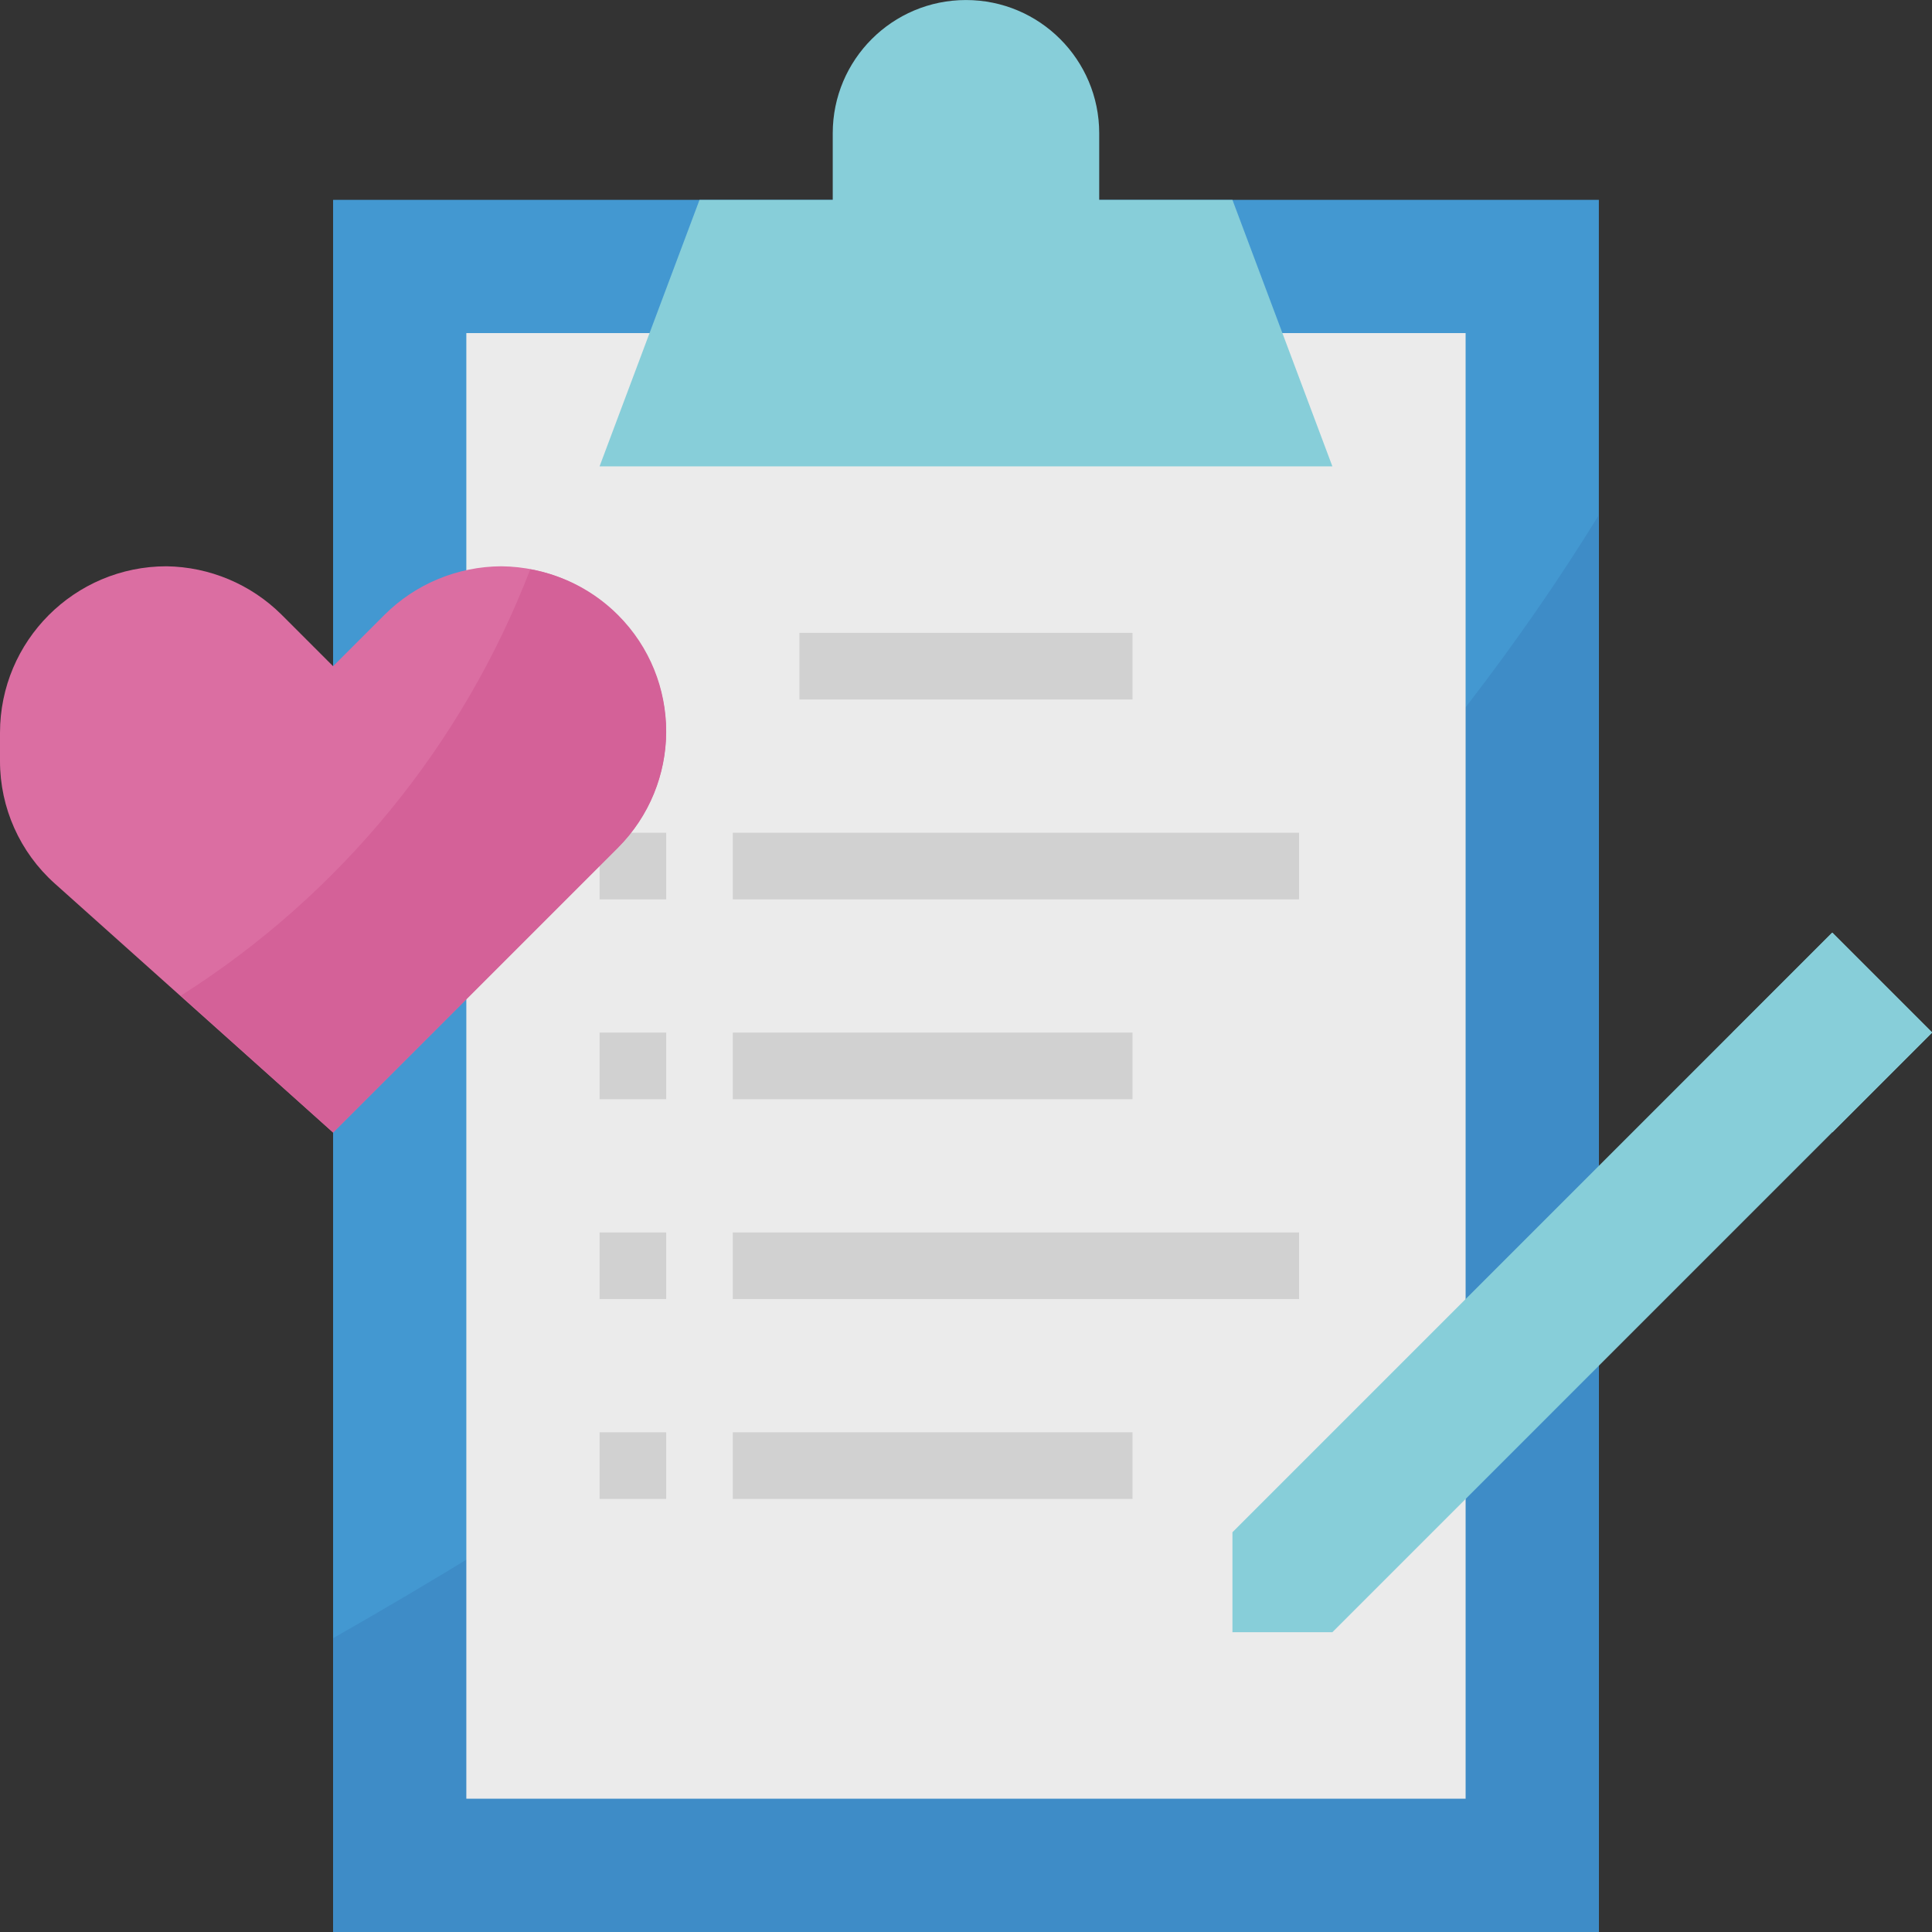 <?xml version="1.0" encoding="iso-8859-1"?>
<!-- Generator: Adobe Illustrator 19.0.0, SVG Export Plug-In . SVG Version: 6.00 Build 0)  -->
<svg version="1.1" id="Capa_1" xmlns="http://www.w3.org/2000/svg" xmlns:xlink="http://www.w3.org/1999/xlink" x="0px" y="0px"
	 viewBox="0 0 511.996 511.996" style="enable-background:new 0 0 511.996 511.996;" xml:space="preserve">
<rect x="0" y="0" width="511.996" height="511.996" fill="#333333" stroke="none"/>
<rect x="88.273" y="52.962" style="fill:#4398D1;" width="335.437" height="459.019"/>
<path style="fill:#3E8CC7;" d="M88.273,434.132v77.857H423.71V136.477C339.409,273.652,191.464,375.431,88.273,434.132z"/>
<rect x="123.582" y="88.271" style="fill:#EBEBEB;" width="264.818" height="388.4"/>
<path style="fill:#87CED9;" d="M220.682,52.97V35.316c0-19.499,15.81-35.309,35.309-35.309l0,0c19.499,0,35.309,15.81,35.309,35.309
	V52.97h35.309l26.482,70.618h-194.2l26.482-70.618C185.373,52.97,220.682,52.97,220.682,52.97z"/>
<g>
	<rect x="194.2" y="220.68" style="fill:#D1D1D1;" width="150.064" height="17.655"/>
	<rect x="158.891" y="220.68" style="fill:#D1D1D1;" width="17.655" height="17.655"/>
	<rect x="194.2" y="273.644" style="fill:#D1D1D1;" width="105.927" height="17.655"/>
	<rect x="158.891" y="273.644" style="fill:#D1D1D1;" width="17.655" height="17.655"/>
	<rect x="194.2" y="326.607" style="fill:#D1D1D1;" width="150.064" height="17.655"/>
	<rect x="158.891" y="326.607" style="fill:#D1D1D1;" width="17.655" height="17.655"/>
	<rect x="194.2" y="379.571" style="fill:#D1D1D1;" width="105.927" height="17.655"/>
	<rect x="158.891" y="379.571" style="fill:#D1D1D1;" width="17.655" height="17.655"/>
	<rect x="211.855" y="167.716" style="fill:#D1D1D1;" width="88.273" height="17.655"/>
</g>
<path style="fill:#DB6EA2;" d="M176.546,194.207L176.546,194.207c0-24.204-19.491-43.898-43.695-44.136l0,0
	c-11.581,0.053-22.677,4.643-30.895,12.8l-13.682,13.682L74.591,162.87c-8.112-8.05-19.032-12.632-30.454-12.8l0,0
	C19.764,150.071,0,169.835,0,194.207v7.503c0,12.367,5.27,24.143,14.477,32.396l73.796,66.028l75.473-75.473
	C171.797,216.549,176.378,205.629,176.546,194.207z"/>
<g>
	<polygon style="fill:#87CED9;" points="353.091,432.544 326.609,432.544 326.609,406.062 485.501,247.171 511.982,273.652 	"/>
	
		<rect x="466.817" y="254.928" transform="matrix(-0.707 0.707 -0.707 -0.707 1022.347 123.813)" style="fill:#87CED9;" width="37.427" height="37.427"/>
</g>
<path style="fill:#D46198;" d="M140.53,150.865c-17.946,46.626-50.404,86.243-92.598,112.989l40.341,36.28l75.473-75.473
	c17.045-17.019,17.063-44.631,0.044-61.667C157.461,156.656,149.34,152.427,140.53,150.865z"/>
<g>
</g>
<g>
</g>
<g>
</g>
<g>
</g>
<g>
</g>
<g>
</g>
<g>
</g>
<g>
</g>
<g>
</g>
<g>
</g>
<g>
</g>
<g>
</g>
<g>
</g>
<g>
</g>
<g>
</g>
</svg>
